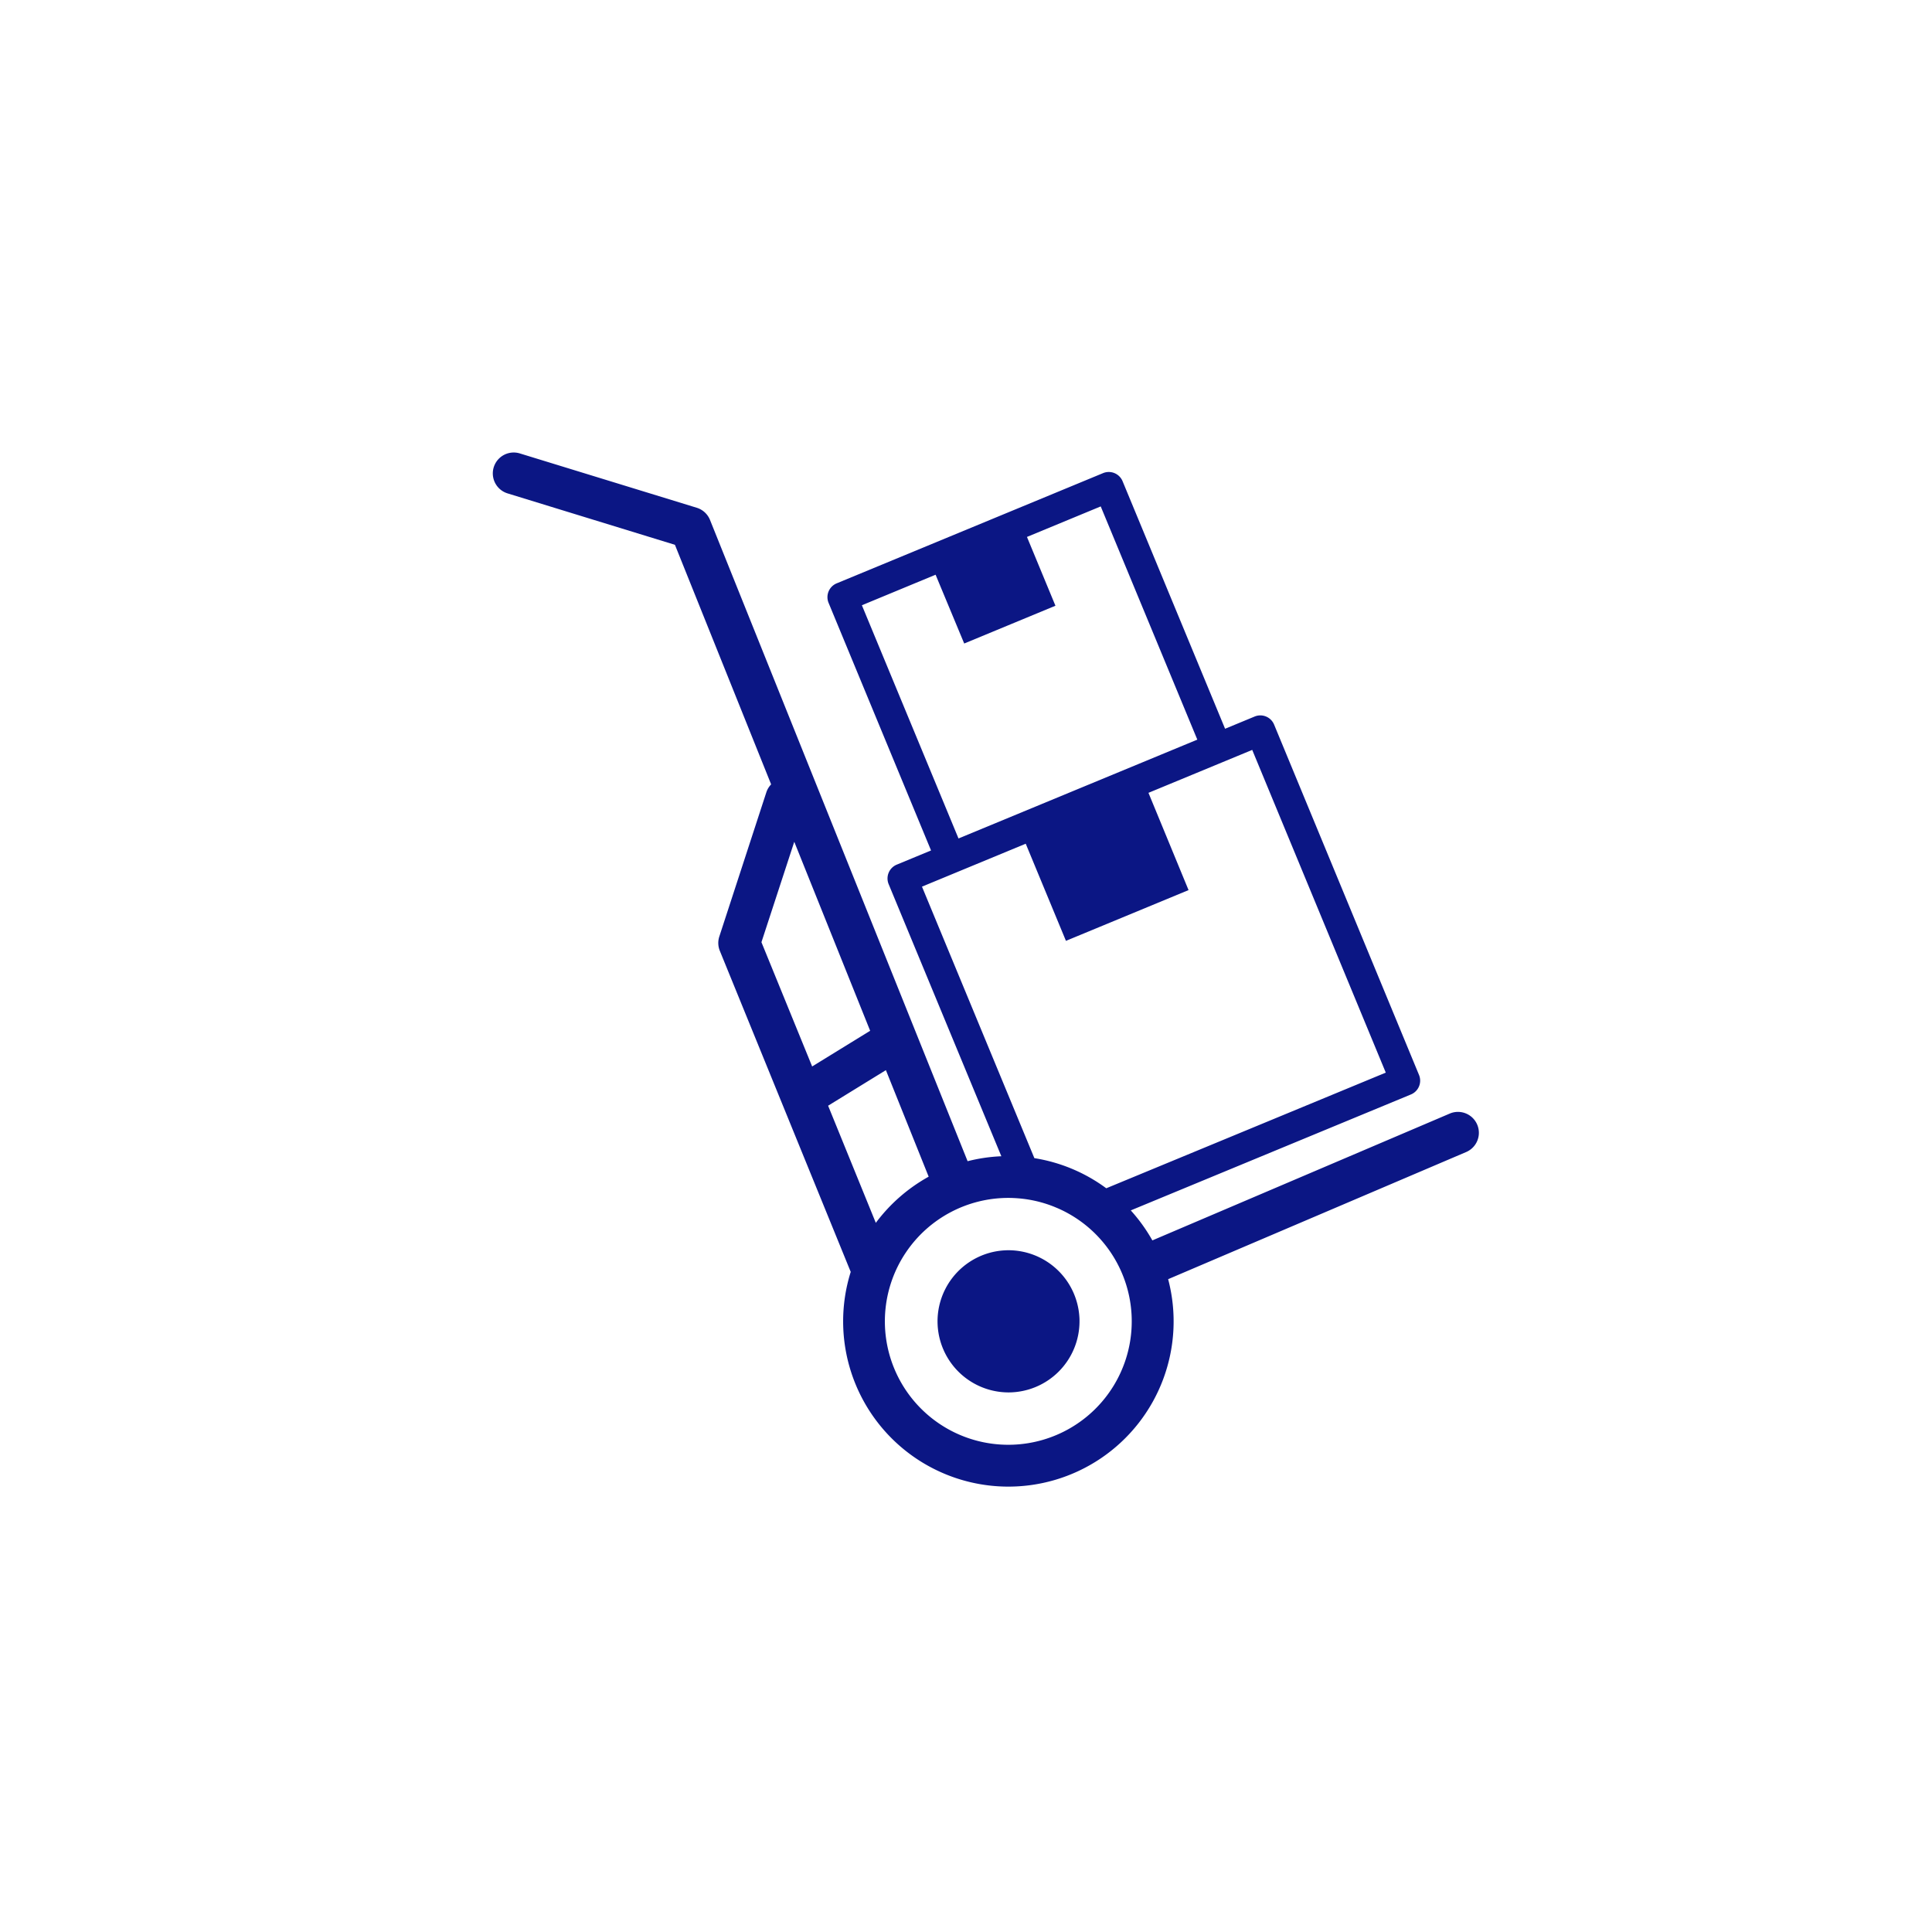 <svg id="Слой_1" data-name="Слой 1" xmlns="http://www.w3.org/2000/svg" viewBox="0 0 1080 1080"><defs><style>.cls-1{fill:#0b1684;}</style></defs><path class="cls-1" d="M283.74,275.81l93.55,28.74,53.78,133.92a11.59,11.59,0,0,0-2.69,4.47L402.1,523.53a11.62,11.62,0,0,0,.29,8L475.56,711A92.37,92.37,0,1,0,653,715.07l166.84-71.18a11.69,11.69,0,0,0-9.17-21.5l-166.49,71a93.09,93.09,0,0,0-12.07-16.77l156.61-64.81a8.35,8.35,0,0,0,4.52-10.91l-81-195.83a8.33,8.33,0,0,0-10.9-4.52l-16.51,6.83L627.53,269a8.35,8.35,0,0,0-10.91-4.52L467.7,326.1A8.35,8.35,0,0,0,463.18,337l57.28,138.41-19.17,7.93a8.36,8.36,0,0,0-4.53,10.91l63,152.1a92.27,92.27,0,0,0-18.86,2.77l-144-358.47a11.69,11.69,0,0,0-7.41-6.81L290.6,253.47a11.68,11.68,0,1,0-6.86,22.34ZM481.8,338.34,523,321.27,539,359.73l51-21.12-15.92-38.46,41.23-17.06,54,130.37-133.5,55.25Zm81.91,331.3c1.94,0,3.85.1,5.74.25a68.68,68.68,0,0,1,20,4.76l1.89.79a69,69,0,1,1-27.67-5.8Zm-48.32-174,58-24,22.48,54.3,68.54-28.37L642,443.2l58-24,74.66,180.4L618.41,664.25a91.87,91.87,0,0,0-40.19-16.84Zm-25.78,188L462.92,618.1l32.3-19.88,23.91,59.55A93.15,93.15,0,0,0,489.61,683.55ZM454,596.16,425.65,526.7,444,470.57l42.42,105.64Z"/><path class="cls-1" d="M563.71,778.37a39.74,39.74,0,0,0,39.74-39.74c0-.8,0-1.6-.07-2.39a39.77,39.77,0,0,0-39.67-37.35c-1,0-1.89.05-2.83.11a39.74,39.74,0,0,0,2.83,79.37Z"/></svg>